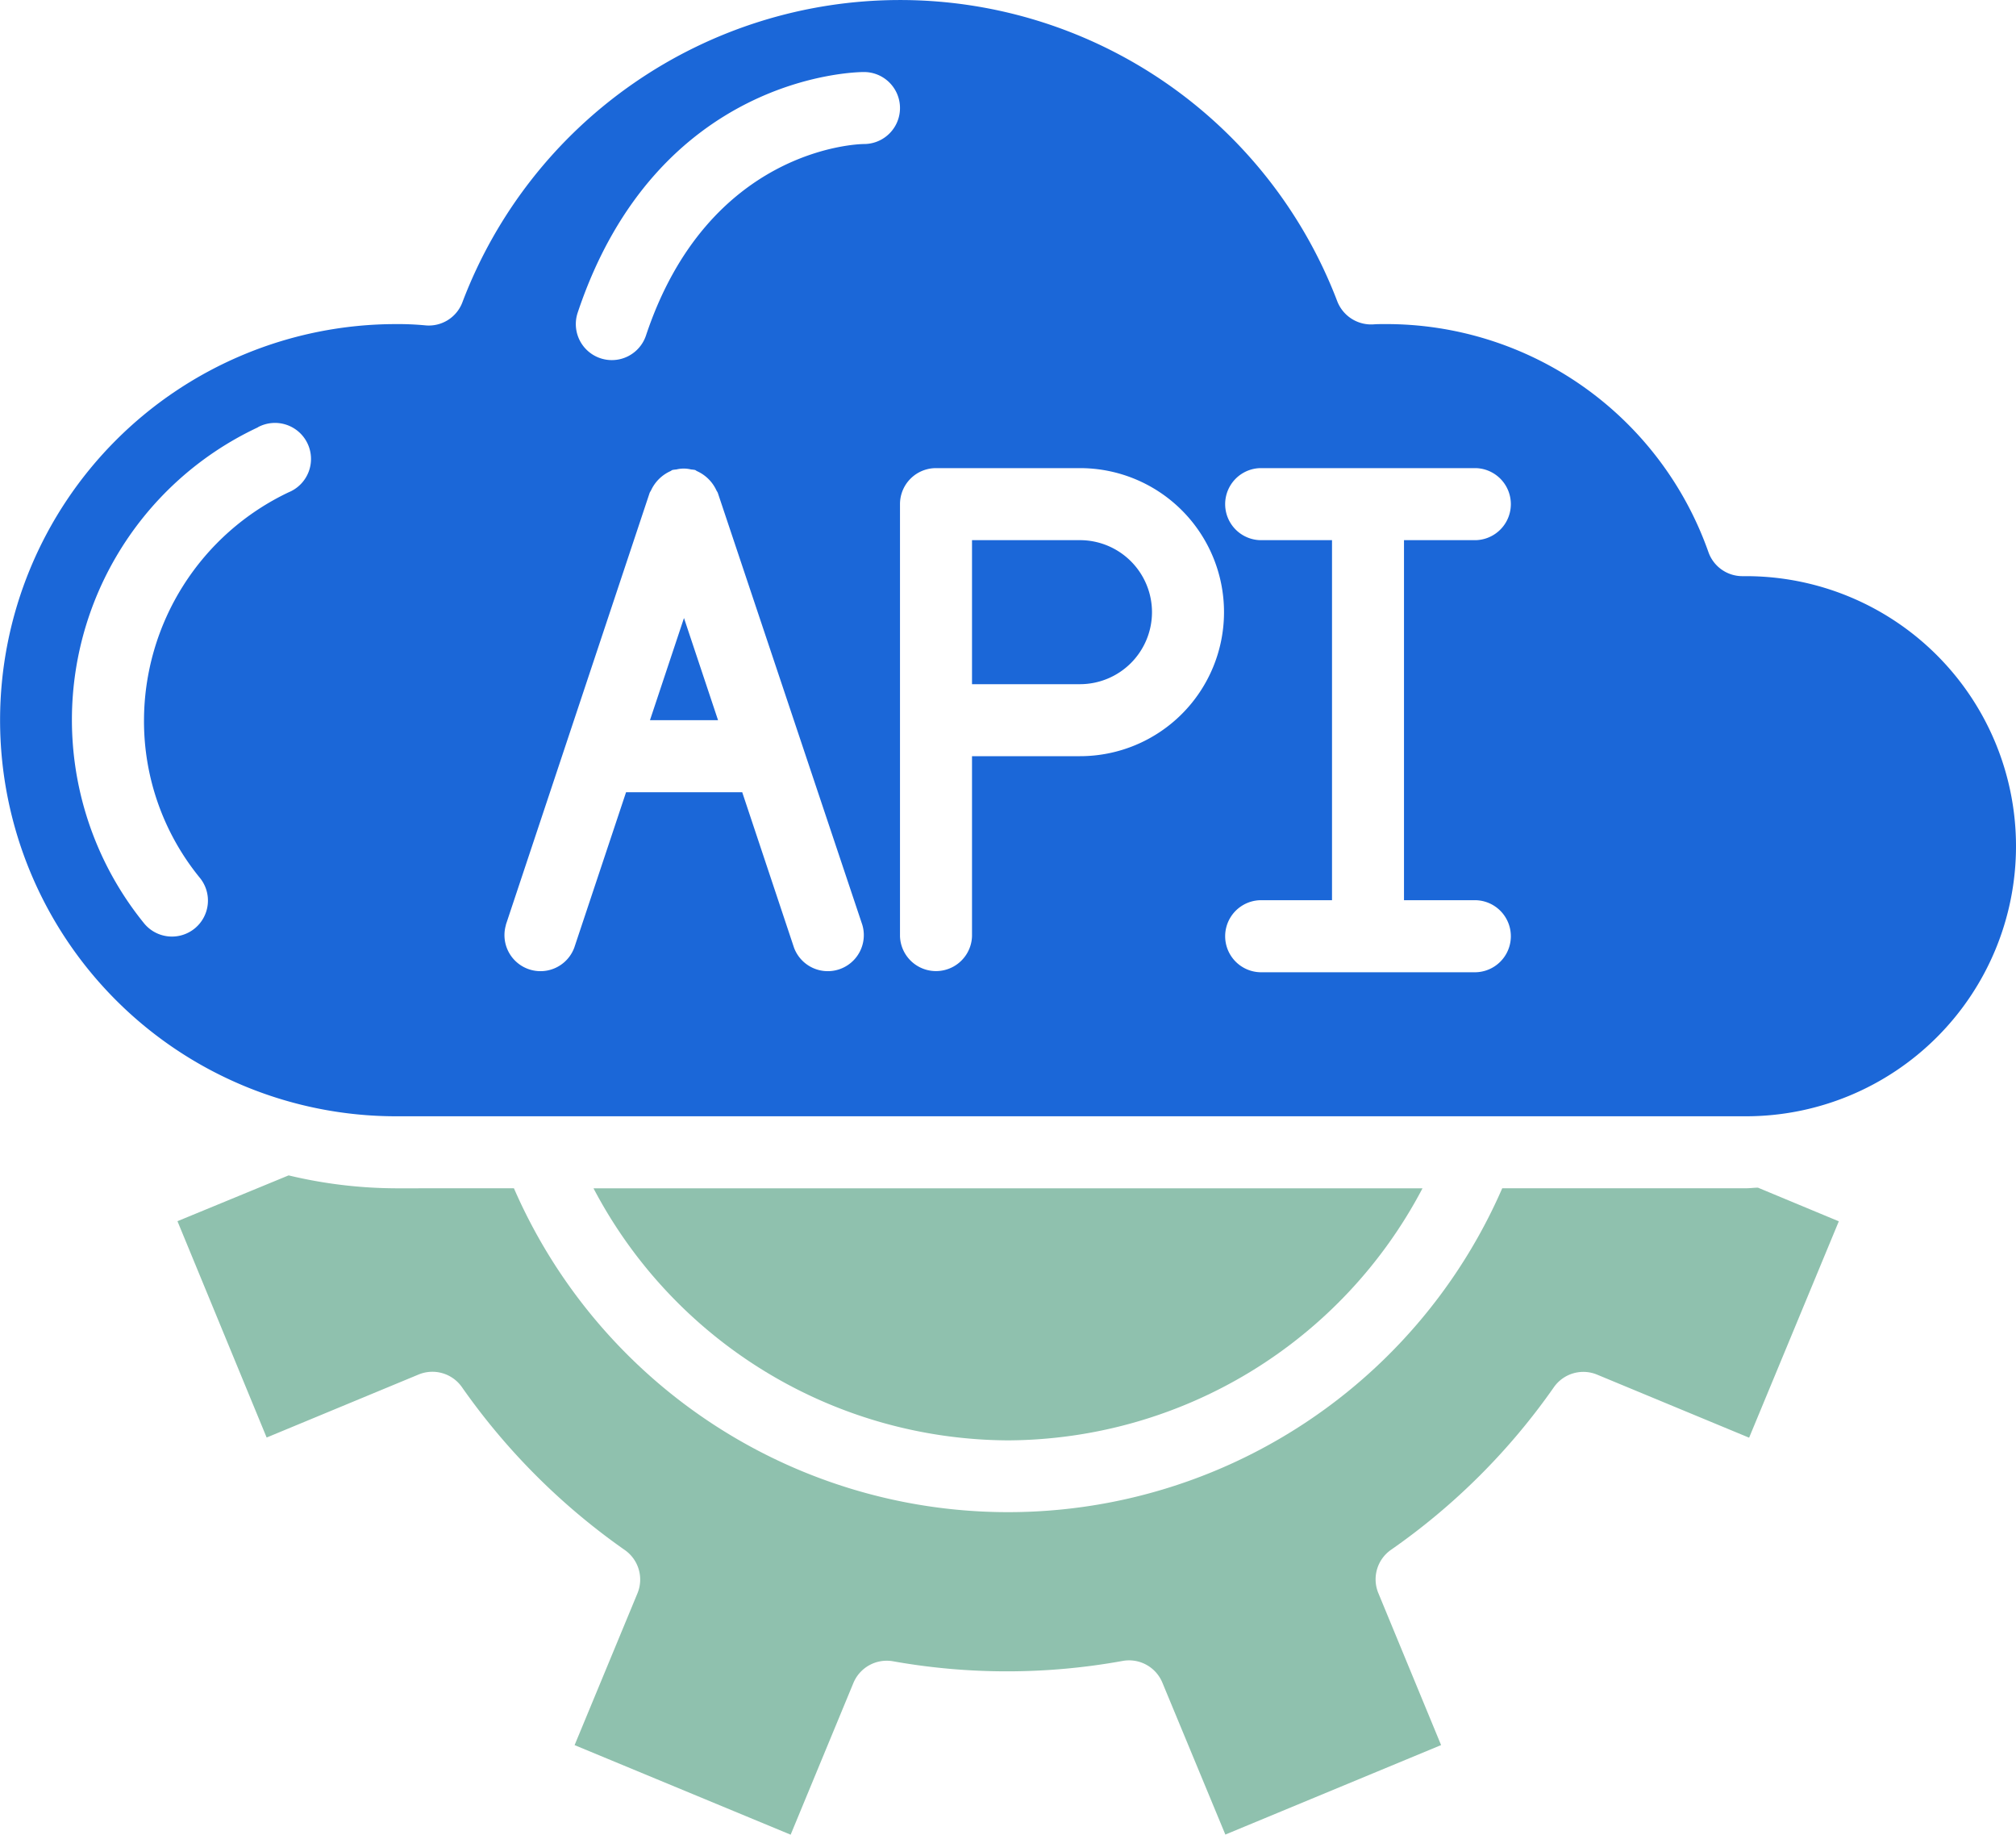 <svg xmlns="http://www.w3.org/2000/svg" viewBox="0 0 512 465.84"><defs><style>.cls-1{fill:#8fc1ae;}.cls-2{fill:#1b67d8;}</style></defs><g id="Layer_2" data-name="Layer 2"><g id="Layer_1-2" data-name="Layer 1"><path id="Shape" class="cls-1" d="M256,365.72a119.51,119.51,0,0,0,105.27-64H150.73a119.51,119.51,0,0,0,105.27,64Z"/><path id="Shape-2" data-name="Shape" class="cls-2" d="M292.57,155.43a18.3,18.3,0,0,0-18.28-18.28H246.86v36.57h27.43A18.3,18.3,0,0,0,292.57,155.43Z"/><path id="Shape-3" data-name="Shape" class="cls-2" d="M173.71,156.92l-8.64,25.94h17.29Z"/><path id="Shape-4" data-name="Shape" class="cls-1" d="M100.57,301.72a118.75,118.75,0,0,1-27.27-3.28L45.07,310.07,67.72,365,106.31,349a9.16,9.16,0,0,1,11,3.2,168.36,168.36,0,0,0,41.38,41.37,9.15,9.15,0,0,1,3.2,11L145.93,443.1l54.87,22.74,15.94-38.53a9.17,9.17,0,0,1,10-5.51,164.88,164.88,0,0,0,58.4-.08,9.15,9.15,0,0,1,10.06,5.5l16,38.59,54.79-22.72-15.94-38.6a9.14,9.14,0,0,1,3.25-11,166.44,166.44,0,0,0,41.34-41.27,9.13,9.13,0,0,1,11-3.18l38.58,16L467,310.1l-20.53-8.54c-1,0-2,.15-3.08.15H381.52a136.88,136.88,0,0,1-251,0Z"/><path id="Shape-5" data-name="Shape" class="cls-2" d="M100.57,283.43H443.43a68.57,68.57,0,0,0,0-137.14h-.92a9.14,9.14,0,0,1-8.62-6.1,86.75,86.75,0,0,0-82.42-57.9c-.89,0-1.78,0-2.67.07a9.22,9.22,0,0,1-9.18-5.87,118.85,118.85,0,0,0-222.18.25A9.11,9.11,0,0,1,108,82.61a73.46,73.46,0,0,0-7.41-.32,100.57,100.57,0,0,0,0,201.14ZM320,118.86h54.86a9.15,9.15,0,0,1,0,18.29H356.57v91.42h18.29a9.15,9.15,0,0,1,0,18.29H320a9.15,9.15,0,0,1,0-18.29h18.29V137.15H320a9.15,9.15,0,0,1,0-18.29Zm-82.29,0h36.58a36.57,36.57,0,0,1,0,73.14H246.86v45.72a9.15,9.15,0,0,1-18.29,0V128A9.14,9.14,0,0,1,237.71,118.86Zm-91-39.46C166.89,19,217.29,18.29,219.43,18.29a9.14,9.14,0,0,1,0,18.28c-1.77,0-39.56,1.17-55.37,48.61a9.14,9.14,0,0,1-17.35-5.78ZM128.47,234.82,165,125.11a6.05,6.05,0,0,1,.32-.55,9.9,9.9,0,0,1,4.92-4.92c.2-.08.34-.24.54-.31a9.06,9.06,0,0,1,1-.13,7.84,7.84,0,0,1,3.73,0,9.06,9.06,0,0,1,1,.13c.2.07.34.23.54.31a9.9,9.9,0,0,1,4.92,4.92,6.05,6.05,0,0,1,.32.55L219,234.82a9.15,9.15,0,0,1-17.35,5.79l-13.15-39.46H159l-13.15,39.46a9.15,9.15,0,0,1-17.35-5.79Zm-63-126.33A9.15,9.15,0,1,1,73.3,125a64.27,64.27,0,0,0-36.73,57.83,62.86,62.86,0,0,0,14.14,40,9.14,9.14,0,1,1-14.2,11.51,82,82,0,0,1,29-125.84Z"/></g></g></svg>